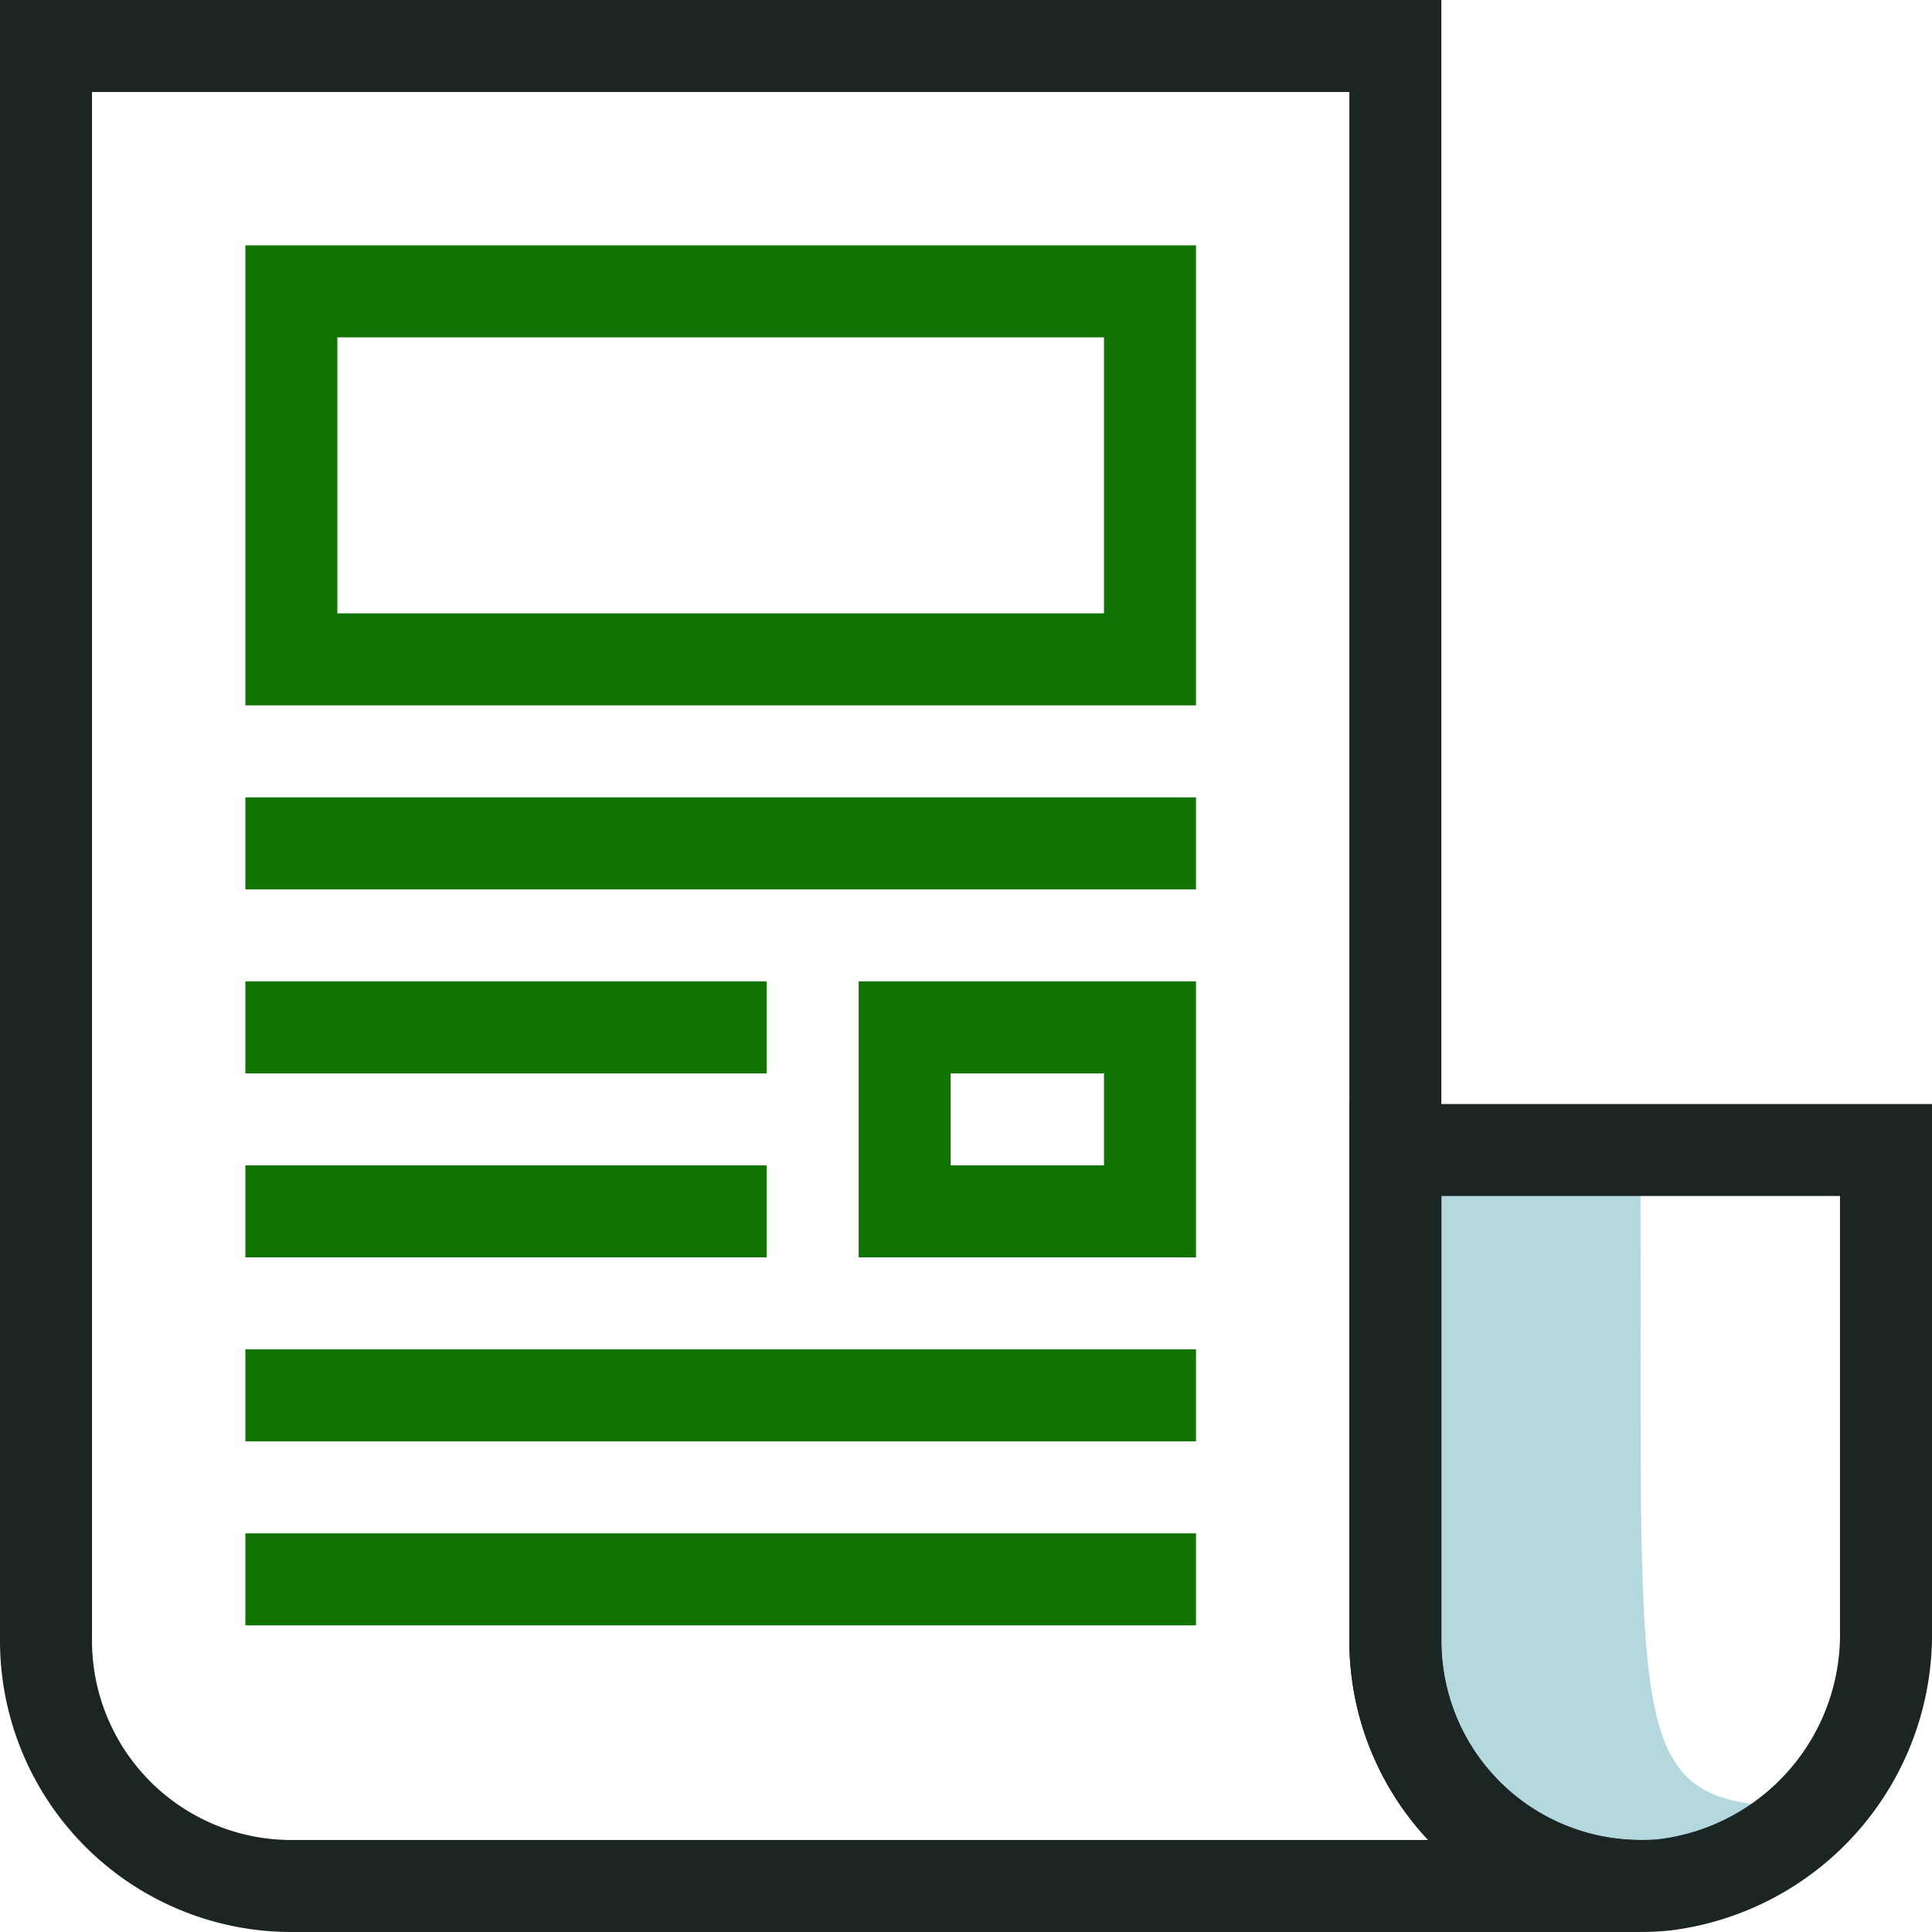 <svg xmlns="http://www.w3.org/2000/svg" width="21" height="21.002" viewBox="0 0 21 21.002">
  <defs>
    <style>
      .cls-1 {
        fill: #007c8f;
        opacity: 0.3;
      }

      .cls-2, .cls-3 {
        fill: none;
        stroke-miterlimit: 10;
      }

      .cls-2 {
        stroke: #117301;
        stroke-linecap: square;
      }

      .cls-3 {
        stroke: #1b2524;
      }
    </style>
  </defs>
  <g id="Icon_-_Articles" data-name="Icon - Articles" transform="translate(0.5 0.5)">
    <path id="Shadow" class="cls-1" d="M186.593,249.141a2.573,2.573,0,0,1-1.666.846A2.666,2.666,0,0,1,182,247.333V242s2.083.005,2.662,0C184.7,248.646,184.4,249.146,186.593,249.141Z" transform="translate(-167.333 -230)"/>
    <g id="Color">
      <rect id="Rectangle_17" data-name="Rectangle 17" class="cls-2" width="9.333" height="4" transform="translate(2.667 2.667)"/>
      <line id="Line_1" data-name="Line 1" class="cls-2" x2="9.333" transform="translate(2.667 8.667)"/>
      <path id="Path_96" data-name="Path 96" class="cls-2" d="M164,238" transform="translate(-161.333 -228.667)"/>
      <line id="Line_2" data-name="Line 2" class="cls-2" x2="4.667" transform="translate(2.667 10.667)"/>
      <line id="Line_3" data-name="Line 3" class="cls-2" x2="4.667" transform="translate(2.667 12.667)"/>
      <line id="Line_4" data-name="Line 4" class="cls-2" x2="9.333" transform="translate(2.667 14.667)"/>
      <line id="Line_5" data-name="Line 5" class="cls-2" x2="9.333" transform="translate(2.667 16.667)"/>
      <rect id="Rectangle_18" data-name="Rectangle 18" class="cls-2" width="2.667" height="2" transform="translate(9.333 10.667)"/>
    </g>
    <g id="Black">
      <path id="Path_94" data-name="Path 94" class="cls-3" d="M177.333,244H162.667A2.667,2.667,0,0,1,160,241.333V224h14.667v17.333A2.666,2.666,0,0,0,177.333,244Z" transform="translate(-160 -224)"/>
      <path id="Path_95" data-name="Path 95" class="cls-3" d="M187.333,242v5.219a2.743,2.743,0,0,1-2.406,2.768A2.666,2.666,0,0,1,182,247.333V242Z" transform="translate(-167.333 -230)"/>
    </g>
  </g>
</svg>
